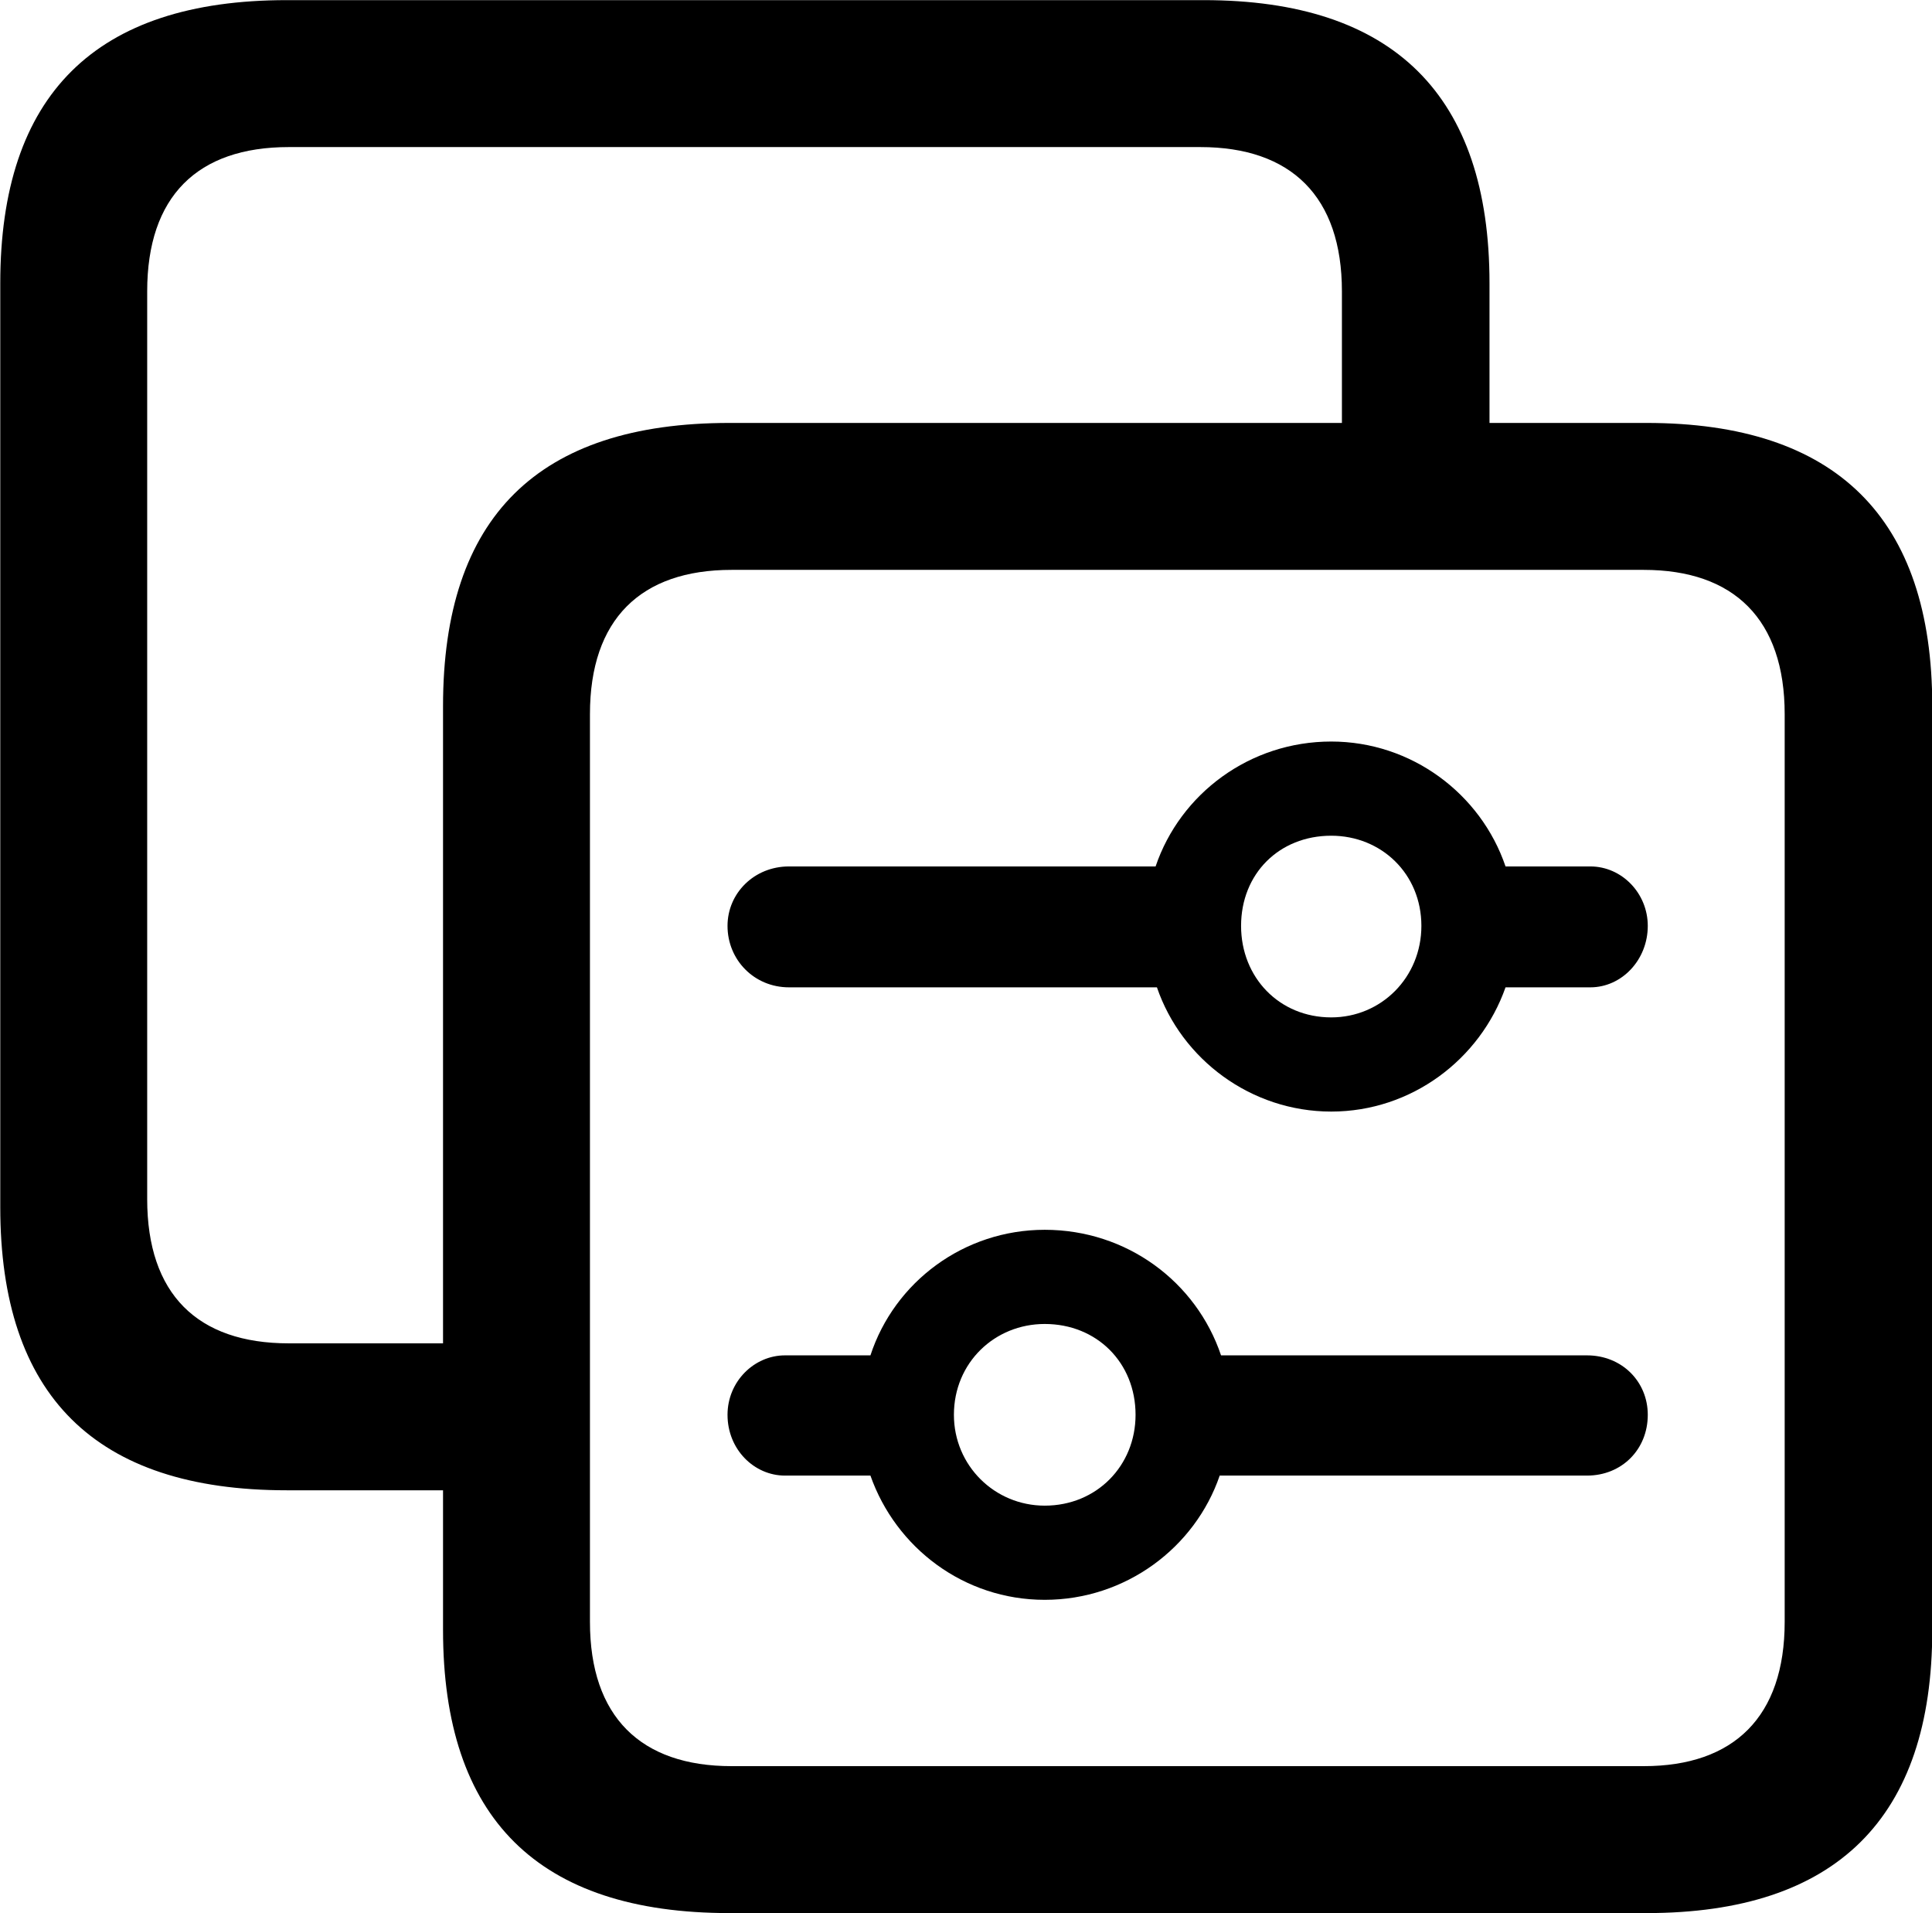
<svg
    viewBox="0 0 28.93 28.643"
    xmlns="http://www.w3.org/2000/svg"
>
    <path
        fill="inherit"
        d="M4.294 22.312H6.634V24.402C6.634 27.222 8.054 28.642 10.924 28.642H24.654C27.494 28.642 28.934 27.222 28.934 24.402V10.572C28.934 7.752 27.494 6.332 24.654 6.332H22.304V4.242C22.304 1.422 20.864 0.002 18.024 0.002H4.294C1.424 0.002 0.004 1.422 0.004 4.242V18.072C0.004 20.892 1.424 22.312 4.294 22.312ZM4.324 20.112C2.954 20.112 2.204 19.372 2.204 17.952V4.362C2.204 2.942 2.954 2.202 4.324 2.202H17.974C19.334 2.202 20.094 2.942 20.094 4.362V6.332H10.924C8.054 6.332 6.634 7.742 6.634 10.572V20.112ZM10.954 26.442C9.594 26.442 8.834 25.702 8.834 24.282V10.692C8.834 9.272 9.594 8.532 10.954 8.532H24.614C25.964 8.532 26.724 9.272 26.724 10.692V24.282C26.724 25.702 25.964 26.442 24.614 26.442ZM11.814 14.782H17.324C17.694 15.862 18.734 16.642 19.934 16.642C21.134 16.642 22.164 15.862 22.544 14.782H23.814C24.284 14.782 24.674 14.372 24.674 13.862C24.674 13.372 24.284 12.972 23.814 12.972H22.544C22.174 11.882 21.134 11.102 19.934 11.102C18.714 11.102 17.674 11.882 17.304 12.972H11.814C11.294 12.972 10.894 13.372 10.894 13.862C10.894 14.372 11.294 14.782 11.814 14.782ZM19.934 15.232C19.154 15.232 18.584 14.632 18.584 13.862C18.584 13.082 19.154 12.512 19.934 12.512C20.684 12.512 21.284 13.082 21.284 13.862C21.284 14.632 20.684 15.232 19.934 15.232ZM11.754 22.092H13.034C13.414 23.172 14.434 23.952 15.644 23.952C16.854 23.952 17.894 23.172 18.264 22.092H23.764C24.284 22.092 24.674 21.702 24.674 21.182C24.674 20.682 24.284 20.292 23.764 20.292H18.284C17.914 19.192 16.874 18.412 15.644 18.412C14.434 18.412 13.394 19.192 13.034 20.292H11.754C11.294 20.292 10.894 20.682 10.894 21.182C10.894 21.702 11.294 22.092 11.754 22.092ZM15.644 22.542C14.894 22.542 14.284 21.942 14.284 21.182C14.284 20.402 14.894 19.822 15.644 19.822C16.424 19.822 17.004 20.402 17.004 21.182C17.004 21.942 16.424 22.542 15.644 22.542Z"
        fillRule="evenodd"
        clipRule="evenodd"
    />
</svg>
        